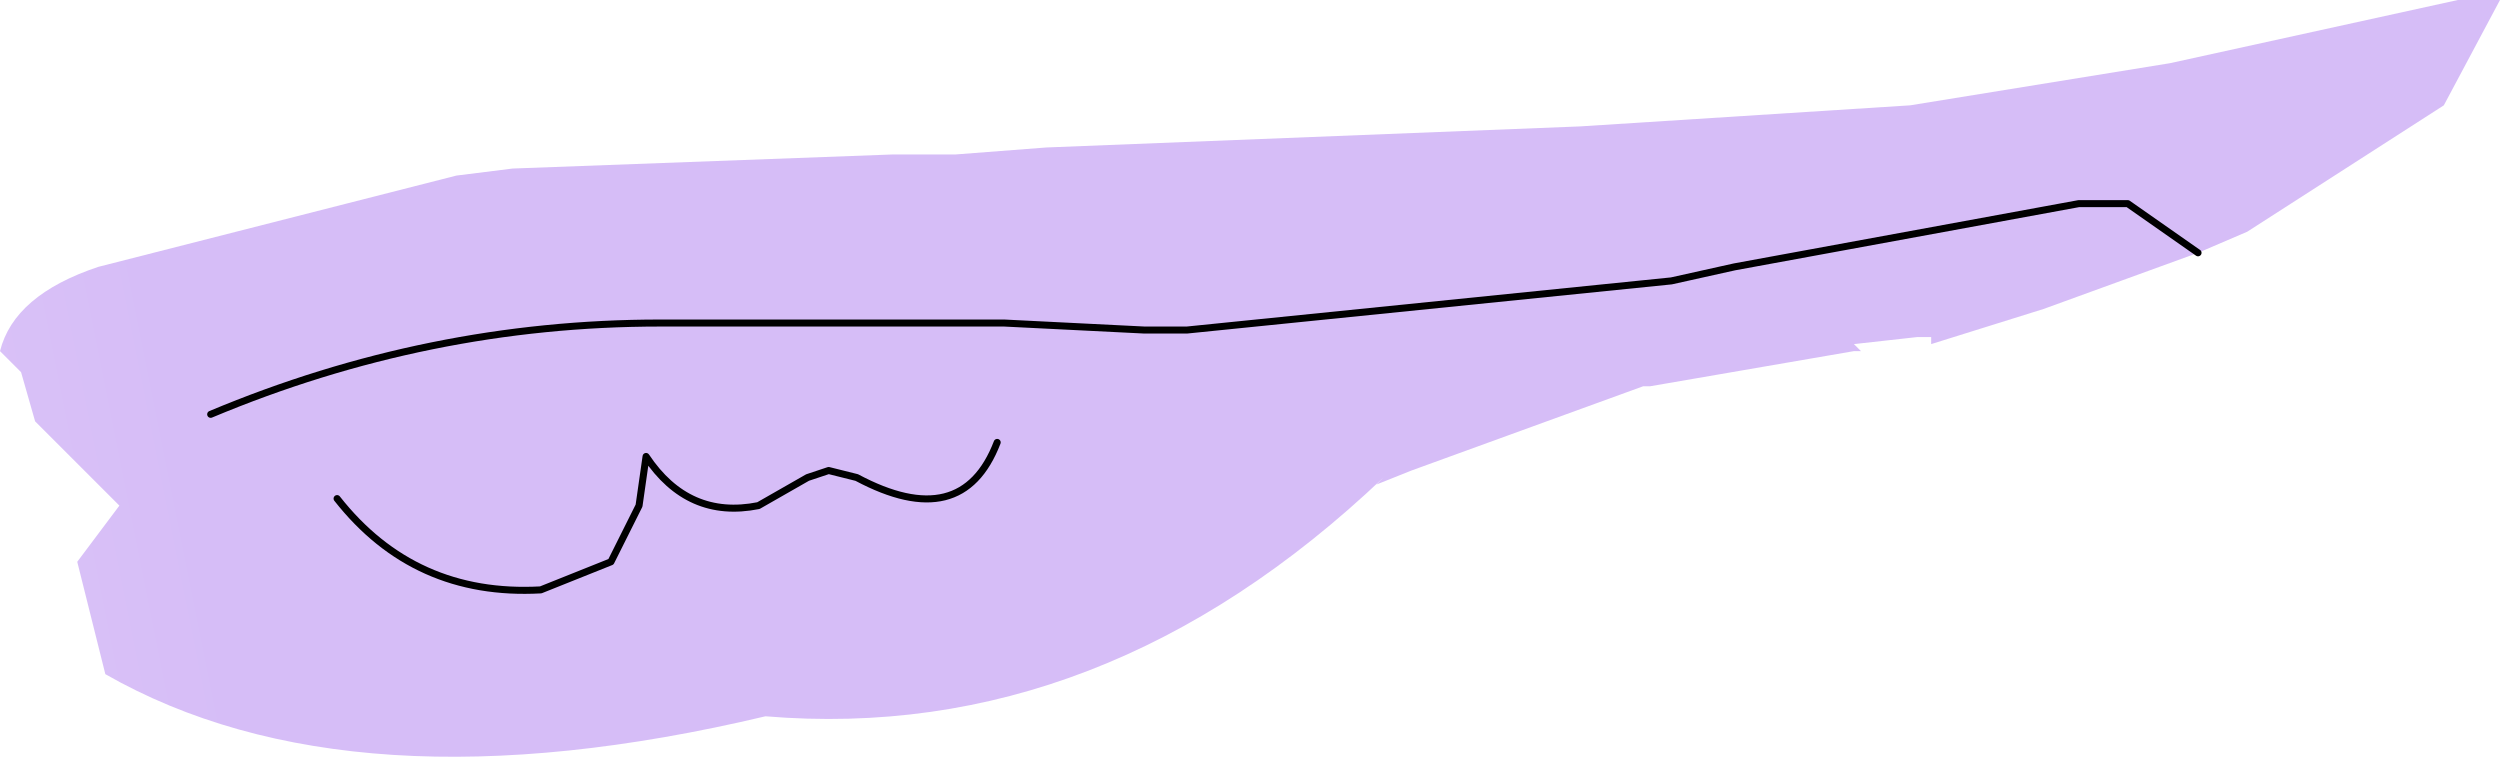 <?xml version="1.0" encoding="UTF-8" standalone="no"?>
<svg xmlns:xlink="http://www.w3.org/1999/xlink" height="5.45px" width="17.8px" xmlns="http://www.w3.org/2000/svg">
  <g transform="matrix(1.0, 0.0, 0.0, 1.0, 0.0, 0.0)">
    <path d="M15.65 1.8 L14.55 2.2 13.75 2.45 13.75 2.4 13.65 2.4 13.2 2.45 13.25 2.5 13.2 2.5 11.75 2.75 11.7 2.75 10.05 3.35 9.8 3.45 9.85 3.4 Q7.85 5.3 5.45 5.1 2.5 5.8 0.75 4.8 L0.55 4.0 0.85 3.6 0.35 3.1 0.25 3.0 0.15 2.65 0.0 2.5 Q0.1 2.1 0.7 1.9 L3.25 1.25 3.65 1.2 6.35 1.1 6.8 1.1 7.45 1.05 11.25 0.9 13.6 0.75 15.45 0.45 17.5 0.0 17.8 0.0 17.4 0.75 16.0 1.65 15.65 1.8 15.15 1.45 14.8 1.45 12.35 1.9 11.9 2.0 8.45 2.35 8.15 2.35 7.15 2.3 5.2 2.3 4.7 2.3 Q3.05 2.3 1.5 2.95 3.05 2.3 4.7 2.3 L5.2 2.3 7.15 2.3 8.15 2.35 8.45 2.35 11.9 2.0 12.35 1.9 14.8 1.45 15.15 1.45 15.65 1.8 M7.1 3.15 Q6.85 3.8 6.1 3.4 L5.9 3.35 5.75 3.4 5.4 3.6 Q4.9 3.7 4.6 3.25 L4.55 3.6 4.35 4.0 3.85 4.2 Q2.95 4.25 2.4 3.55 2.95 4.25 3.85 4.2 L4.35 4.0 4.55 3.6 4.6 3.25 Q4.9 3.7 5.4 3.6 L5.75 3.4 5.9 3.35 6.1 3.4 Q6.85 3.8 7.1 3.15" fill="url(#gradient0)" fill-rule="evenodd" stroke="none"/>
    <path d="M15.65 1.8 L15.15 1.45 14.8 1.45 12.35 1.9 11.9 2.0 8.45 2.35 8.15 2.35 7.15 2.3 5.2 2.3 4.7 2.3 Q3.05 2.3 1.5 2.95 M2.4 3.55 Q2.95 4.25 3.85 4.2 L4.35 4.0 4.55 3.6 4.6 3.25 Q4.9 3.7 5.4 3.6 L5.75 3.4 5.9 3.35 6.1 3.4 Q6.85 3.8 7.1 3.15" fill="none" stroke="#000000" stroke-linecap="round" stroke-linejoin="round" stroke-width="0.05"/>
  </g>
  <defs>
    <linearGradient gradientTransform="matrix(0.008, -0.002, 0.001, 0.005, -5.55, 3.25)" gradientUnits="userSpaceOnUse" id="gradient0" spreadMethod="pad" x1="-819.2" x2="819.2">
      <stop offset="0.0" stop-color="#f59f94"/>
      <stop offset="0.345" stop-color="#ebd9fb"/>
      <stop offset="1.0" stop-color="#d6bdf7"/>
    </linearGradient>
  </defs>
</svg>
